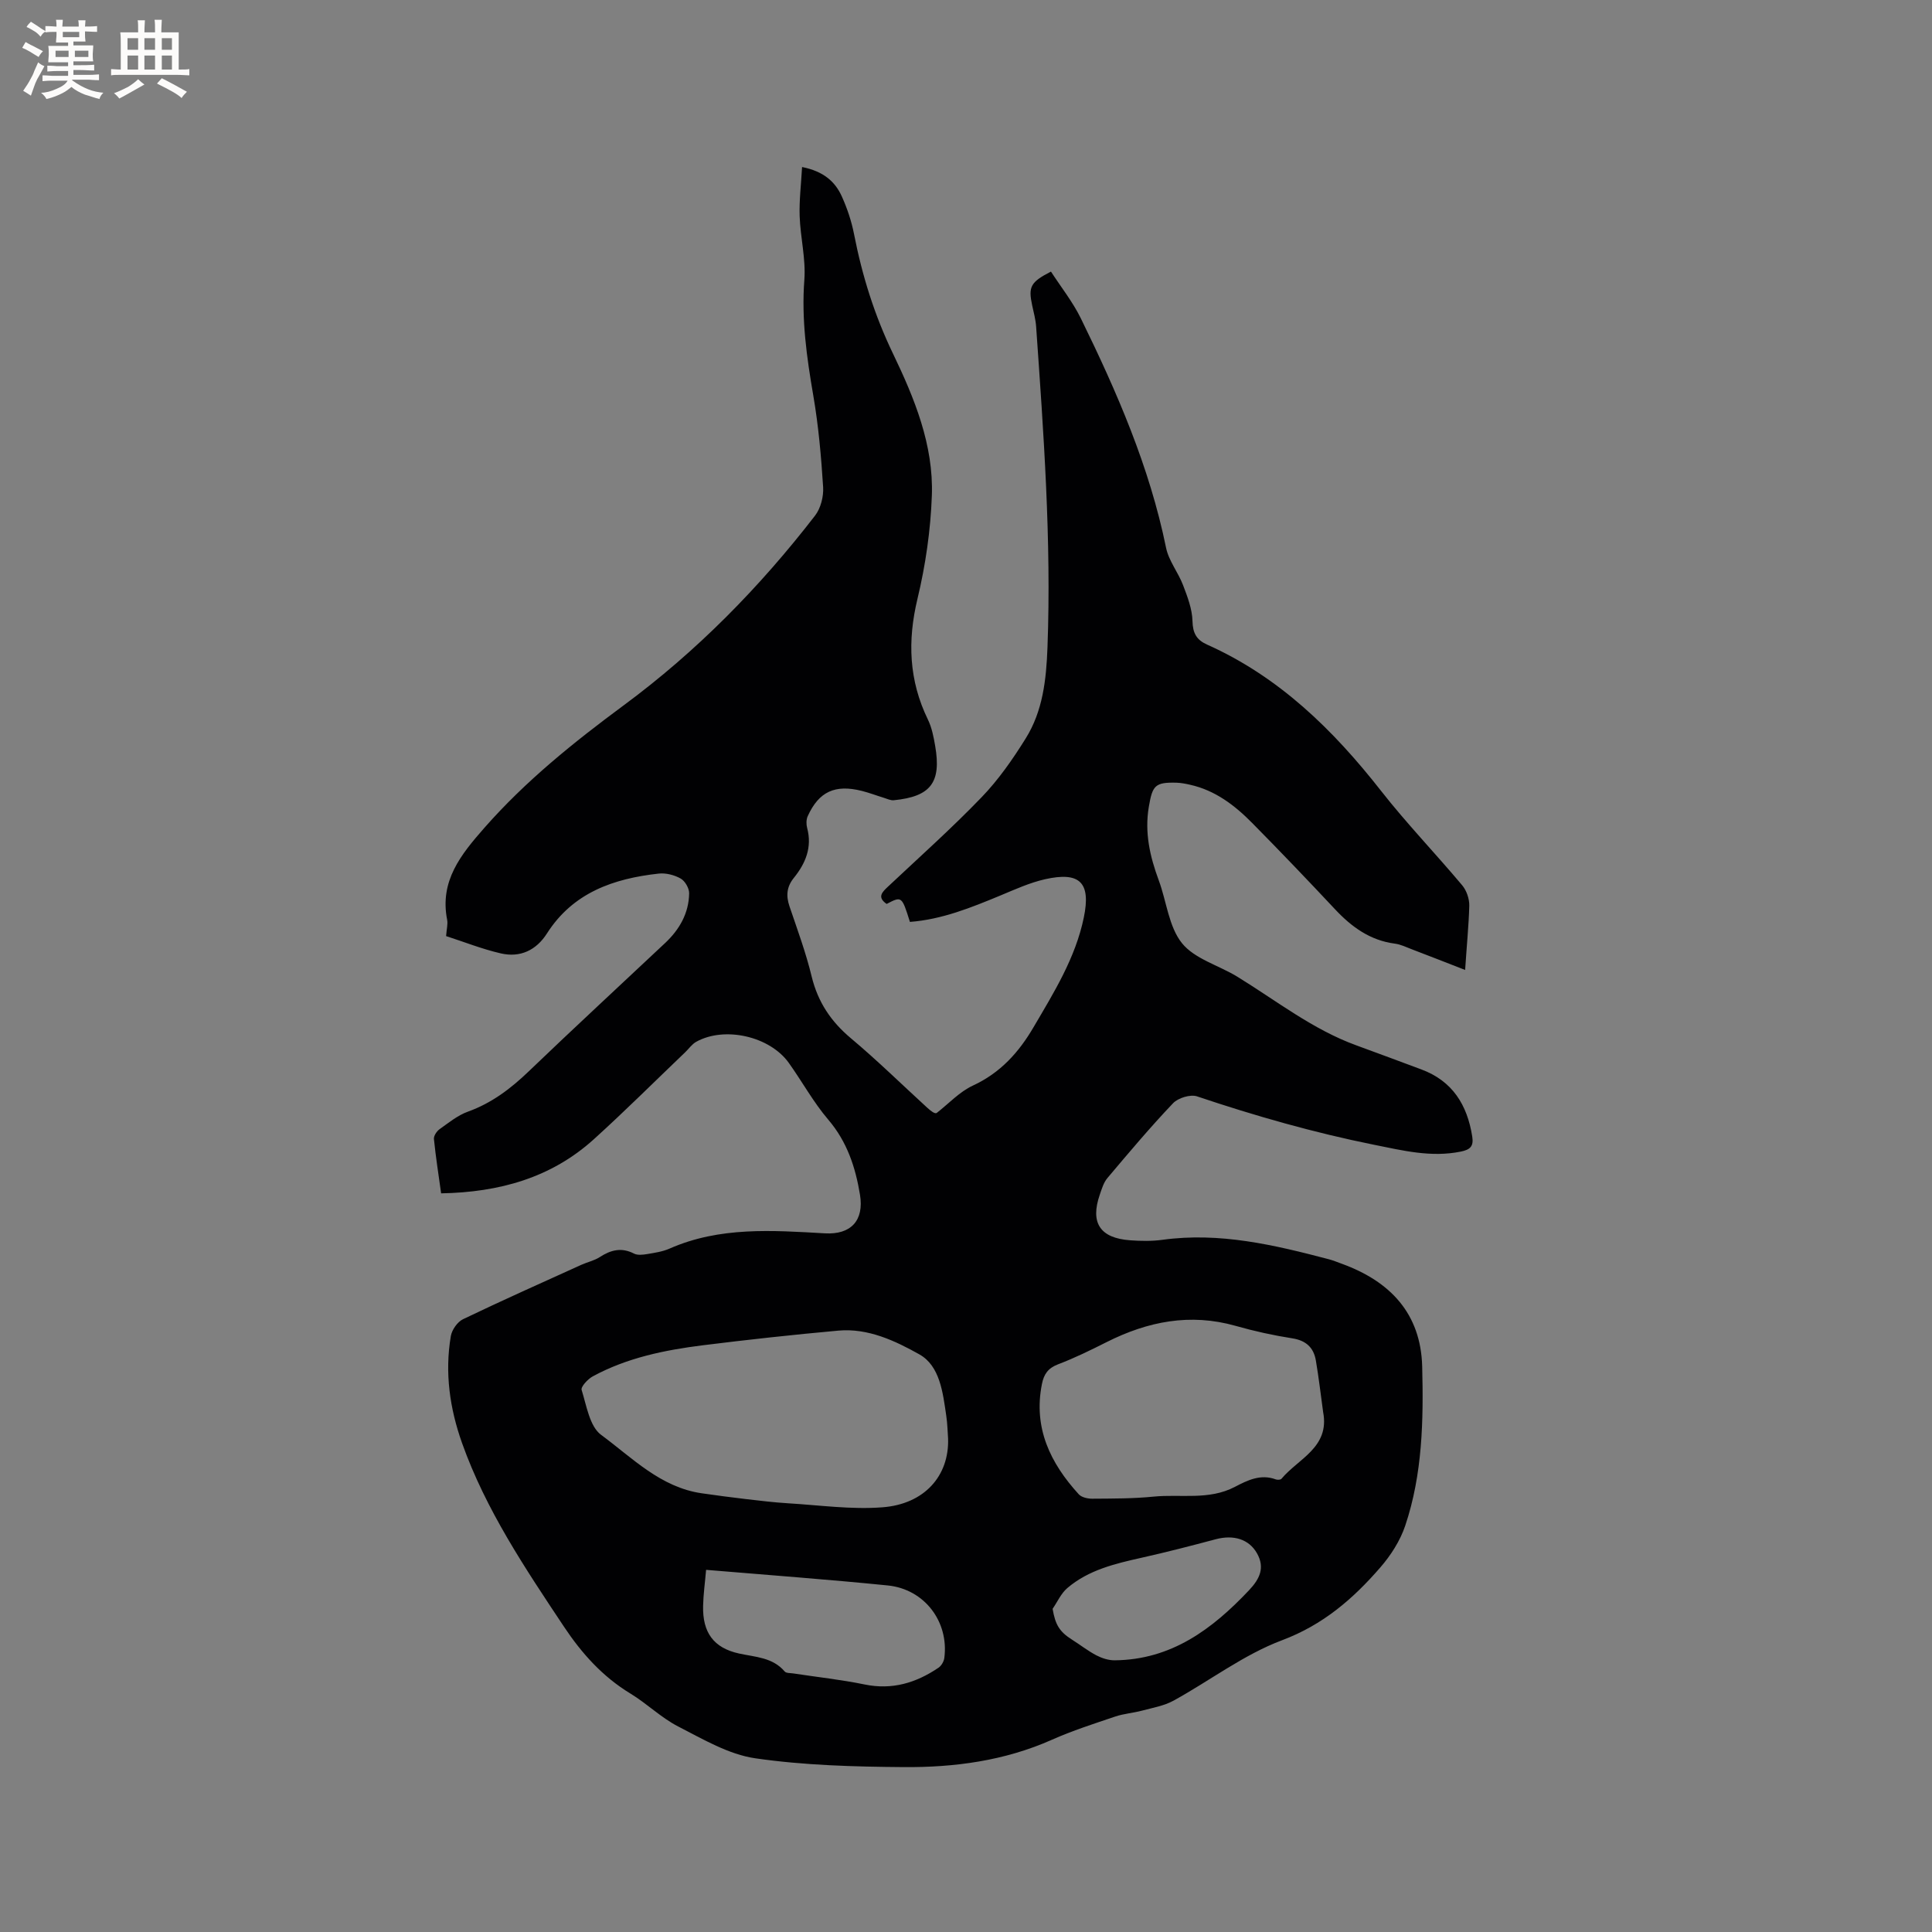 <svg enable-background="new 0 0 400 400" viewBox="0 0 400 400" xmlns="http://www.w3.org/2000/svg"><rect x="0" y="0" width="400" height="400" fill="#808080" stroke="none"/><path d="m303.34 200.82c-3.98-1.55-7.46-2.92-10.96-4.25-1.18-.45-2.36-1.04-3.59-1.2-5.13-.67-8.95-3.45-12.38-7.11-5.65-6.03-11.37-12.01-17.18-17.89-3.6-3.65-7.64-6.73-12.81-7.89-.93-.21-1.88-.4-2.82-.43-4.47-.12-5 .57-5.75 5-.9 5.34.23 10.28 2.06 15.22 1.62 4.36 2.06 9.59 4.8 13 2.62 3.26 7.59 4.58 11.42 6.92 8.11 4.97 15.63 10.95 24.71 14.25 4.48 1.62 8.93 3.31 13.4 4.96 6.47 2.39 9.54 7.35 10.57 13.9.32 2.01-.39 2.73-2.39 3.13-6.14 1.24-11.96-.22-17.9-1.41-12.47-2.51-24.65-5.98-36.69-10.03-1.38-.46-3.91.32-4.96 1.42-4.73 4.97-9.16 10.24-13.59 15.49-.79.93-1.17 2.25-1.58 3.44-2.02 5.84.05 9 6.3 9.45 2.21.16 4.48.2 6.67-.1 11.85-1.63 23.17 1.06 34.47 4.03.92.24 1.8.62 2.7.94 9.98 3.64 16.33 10.28 16.61 21.29.28 11.11.07 22.28-3.52 32.95-1.05 3.11-2.98 6.12-5.15 8.62-5.63 6.5-11.86 11.89-20.36 15.08-7.93 2.98-14.93 8.37-22.45 12.5-1.97 1.08-4.32 1.48-6.53 2.07-1.83.49-3.76.62-5.54 1.22-4.41 1.49-8.87 2.92-13.12 4.81-9.81 4.36-20.18 5.74-30.7 5.66-10.25-.08-20.58-.36-30.69-1.82-5.53-.8-10.83-3.95-15.96-6.58-3.55-1.82-6.5-4.76-9.93-6.84-5.76-3.5-10.07-8.32-13.75-13.85-8.04-12.09-16.15-24.15-21.07-37.95-2.56-7.18-3.63-14.61-2.34-22.2.22-1.29 1.36-2.93 2.52-3.49 8.1-3.89 16.31-7.55 24.49-11.26 1.25-.57 2.66-.86 3.8-1.59 2.29-1.49 4.51-2.08 7.11-.74.74.38 1.84.25 2.74.1 1.56-.26 3.19-.5 4.62-1.13 10.39-4.58 21.29-3.78 32.17-3.16 5.39.31 8.14-2.67 7.26-8-.94-5.71-2.67-10.97-6.57-15.54-3.08-3.61-5.39-7.86-8.16-11.74-3.94-5.53-13.31-7.65-19.19-4.37-.89.5-1.52 1.45-2.29 2.18-6.28 6-12.43 12.14-18.87 17.97-8.83 8-19.57 11-31.64 11.22-.52-3.77-1.11-7.5-1.49-11.25-.07-.64.57-1.6 1.15-2.02 1.89-1.34 3.77-2.89 5.9-3.65 4.91-1.77 8.85-4.76 12.56-8.32 9.33-8.96 18.84-17.73 28.26-26.59 2.97-2.79 4.91-6.17 4.97-10.3.01-1.04-.85-2.54-1.76-3.05-1.31-.74-3.07-1.19-4.56-1.02-9.33 1.03-17.72 3.93-23.12 12.39-2.23 3.5-5.56 5.05-9.55 4.13-3.87-.89-7.6-2.38-11.33-3.58.11-1.52.39-2.48.22-3.36-1.6-8.06 2.86-13.54 7.71-19.06 8.53-9.71 18.51-17.72 28.84-25.36 15.12-11.17 28.16-24.44 39.62-39.28 1.17-1.52 1.79-3.95 1.67-5.9-.4-6.33-.96-12.68-2.03-18.92-1.37-7.96-2.48-15.83-1.86-23.97.33-4.35-.82-8.79-.97-13.2-.11-3.27.3-6.56.5-10.18 4.46.89 6.85 3.02 8.24 6.11 1.12 2.49 2.01 5.15 2.53 7.83 1.67 8.55 4.22 16.73 8.03 24.64 4.45 9.26 8.45 18.94 8.07 29.46-.26 7.14-1.3 14.37-2.97 21.33-2.1 8.73-1.79 16.92 2.15 25.02.82 1.68 1.19 3.62 1.51 5.48 1.3 7.57-.92 10.47-8.56 11.23-.67.07-1.4-.3-2.09-.51-1.51-.46-3-1.04-4.53-1.42-5.55-1.4-8.9.14-11.21 5.23-.32.7-.32 1.69-.12 2.44 1.07 3.99-.32 7.32-2.74 10.32-1.51 1.86-1.66 3.72-.91 5.92 1.63 4.81 3.4 9.6 4.59 14.53 1.29 5.28 3.99 9.31 8.13 12.78 5.44 4.56 10.52 9.55 15.76 14.34.77.7 1.59 1.35 1.99 1.12 2.49-1.93 4.72-4.39 7.51-5.68 5.68-2.63 9.49-6.86 12.55-12.09 4.24-7.22 8.67-14.34 10.4-22.69 1.5-7.23-.78-9.57-8.05-7.93-3.16.72-6.19 2.1-9.21 3.36-6.06 2.51-12.12 4.97-18.74 5.47-1.68-5.35-1.68-5.35-4.82-3.72-2.05-1.42-.92-2.46.35-3.65 6.49-6.1 13.15-12.04 19.32-18.45 3.49-3.62 6.44-7.86 9.11-12.15 3.57-5.71 4.27-12.2 4.52-18.89.82-22.2-.8-44.28-2.35-66.38-.1-1.47-.5-2.92-.81-4.36-.84-3.9-.38-4.85 3.88-7.04 2.06 3.18 4.5 6.25 6.19 9.69 7.46 15.23 14.22 30.73 17.64 47.49.55 2.7 2.51 5.09 3.52 7.74.91 2.39 1.89 4.94 1.95 7.43.06 2.51.84 3.9 3.01 4.87 14.9 6.66 26.12 17.64 36.04 30.3 5.29 6.75 11.27 12.96 16.79 19.54.91 1.08 1.49 2.8 1.47 4.21-.11 4.09-.53 8.2-.86 13.32zm-107.05 97.02c-.1-1.37-.13-3.08-.38-4.75-.7-4.76-1.3-10.28-5.56-12.68-5.01-2.81-10.63-5.47-16.77-4.92-9.38.85-18.75 1.87-28.1 3.04-7.89.99-15.69 2.59-22.77 6.44-1.02.56-2.49 2.15-2.29 2.8 1.02 3.26 1.66 7.55 4.03 9.3 6.45 4.75 12.3 10.87 20.85 12.1 3.02.43 6.04.84 9.06 1.19 2.93.34 5.86.7 8.8.88 6.52.39 13.09 1.33 19.55.83 8.69-.66 13.83-6.52 13.58-14.23zm77.65-5.49c-.49-3.55-.9-7.12-1.5-10.65-.45-2.67-2.01-4.16-4.87-4.61-3.96-.62-7.91-1.49-11.77-2.59-9.4-2.66-18.16-.92-26.67 3.36-3.3 1.66-6.63 3.3-10.08 4.61-2.08.79-2.93 2.06-3.33 4.08-1.81 9.07 1.73 16.36 7.62 22.82.58.64 1.85.93 2.8.92 4.23-.03 8.49-.01 12.69-.43 5.62-.56 11.44.8 16.84-2.02 2.58-1.35 5.32-2.72 8.46-1.55.35.13 1 .1 1.19-.13 3.46-4.16 10.03-6.48 8.62-13.81zm-127.75 32.67c-.23 2.68-.57 5.08-.62 7.47-.13 5.47 2.15 8.69 7.43 9.85 3.4.75 6.94.78 9.46 3.72.32.38 1.19.31 1.81.41 4.91.75 9.87 1.28 14.73 2.28 5.71 1.18 10.68-.33 15.31-3.47.59-.4 1.1-1.28 1.2-2 .99-7.5-4.08-14.26-11.71-15.03-12.31-1.24-24.65-2.14-37.61-3.23zm71.74 8.07c.56 3.28 1.41 4.73 4 6.37 1.7 1.07 3.29 2.33 5.06 3.26 1.14.59 2.52 1.04 3.79 1.03 11.72-.11 20.21-6.44 27.83-14.52 2.2-2.33 3.32-4.65 1.64-7.63-1.67-2.95-4.86-3.89-8.53-2.92-5.1 1.36-10.21 2.68-15.35 3.83-5.5 1.23-10.98 2.52-15.38 6.27-1.31 1.11-2.06 2.86-3.06 4.31z" fill="#010103"/><g fill="#fcfbfa"><path d="m6.8 9.5c.6.3 1.3.7 2.1 1.1-.4.4-.7.8-.9 1.2-.7-.4-1.3-.8-1.8-1.1s-1.1-.6-1.6-.8c.2-.4.5-.8.7-1.2.4.2.8.5 1.5.8zm.9 6.9c-.3.6-.5 1.1-.7 1.7s-.4 1.1-.6 1.7c-.6-.4-1.1-.7-1.6-1 .7-1 1.2-1.8 1.5-2.4.3-.5.6-1.1.8-1.7.3-.6.5-1.2.8-1.8.3.3.8.6 1.3.8-.7 1.3-1.2 2.2-1.5 2.7zm.1-11c.4.3 1 .7 1.7 1.1-.5.2-.8.6-1.1 1.1-.5-.6-1-1-1.4-1.2s-.9-.6-1.5-.8c.2-.4.5-.7.9-1.1.5.3.9.6 1.4.9zm10.5 13.1c1 .4 2 .6 3.1.7-.4.4-.7.8-.8 1.3-.9-.2-1.9-.6-3-.9-1-.4-2-.9-2.8-1.6-.5.4-1.1.9-1.9 1.3s-1.9.9-3.3 1.2c-.1-.3-.5-.8-1.1-1.3 1 0 2.1-.3 3.2-.8 1.2-.5 1.9-1 2.3-1.7h-3.2c-.4 0-1 0-2 .1v-1.2c1 0 1.7.1 2 .1h3.3v-1h-2.3c-.2 0-.9 0-2 .1v-1.2c1.2 0 1.9.1 2 .1h2.3v-.8h-4.1c0-.7.1-1.2.1-1.6 0-.5 0-1.1-.1-1.8h4.1v-.7h-2.5c0-.6.1-1.1.1-1.6v-.6h-.5c-.4 0-1 0-1.8.1v-1.3c1.2 0 1.9.1 2.1.1h.2c0-.3 0-.8-.1-1.4h1.4c0 .6-.1 1-.1 1.4h3.4c0-.4 0-.8-.1-1.3h1.5c0 .4-.1.9-.1 1.3.7 0 1.5 0 2.5-.1v1.2c-1 0-1.8-.1-2.5-.1v.6c0 .3 0 .8.1 1.5h-2.5v.8h4.1c0 .7-.1 1.3-.1 1.8s0 1 .1 1.5h-4.1v.8h1.4c.8 0 1.8 0 2.9-.1v1.2c-1 0-1.9-.1-2.8-.1h-1.5v1h3.2c.3 0 1 0 2.1-.1v1.2c-1.1 0-1.8-.1-2.1-.1h-3.4l-.1.1c1.4 1 2.4 1.5 3.4 1.9zm-4.1-6.7v-1.3h-2.7v1.3zm2.2-4.1v-1.1h-3.4v1.1zm1.9 4.1v-1.3h-2.8v1.3z"/><path d="m37 6.7v2.3 5.4c1 0 1.8 0 2.2-.1v1.3c-.6 0-1.5-.1-2.5-.1h-11.9c-.7 0-1.3 0-1.8.1v-1.3c.5 0 1.1.1 2 .1v-5.2c0-1 0-1.8-.1-2.5h3.7c0-1.3 0-2.1-.1-2.5h1.5c0 .4-.1 1.3-.1 2.5h2.2c0-1.2 0-2.1-.1-2.6h1.5c0 .4-.1 1.3-.1 2.6zm-12.3 13.7c-.3-.4-.7-.8-1.1-1.1 1.1-.4 2.1-.9 2.9-1.3.8-.5 1.5-1 2.1-1.6.4.4.9.8 1.3 1.1-2.5 1.4-4.2 2.4-5.2 2.9zm3.9-10.1v-2.4h-2.2v2.4zm0 4.1v-2.9h-2.2v2.9zm3.5-4.1v-2.4h-2.2v2.4zm0 4.1v-2.9h-2.2v2.9zm.4 2.9 1-1.1c.6.3 1.4.7 2.5 1.3s2 1.1 2.7 1.5c-.4.4-.8.8-1.1 1.3-.8-.8-2.5-1.7-5.1-3zm3.1-7v-2.4h-2.1v2.4zm0 4.1v-2.9h-2.1v2.9z"/></g></svg>
